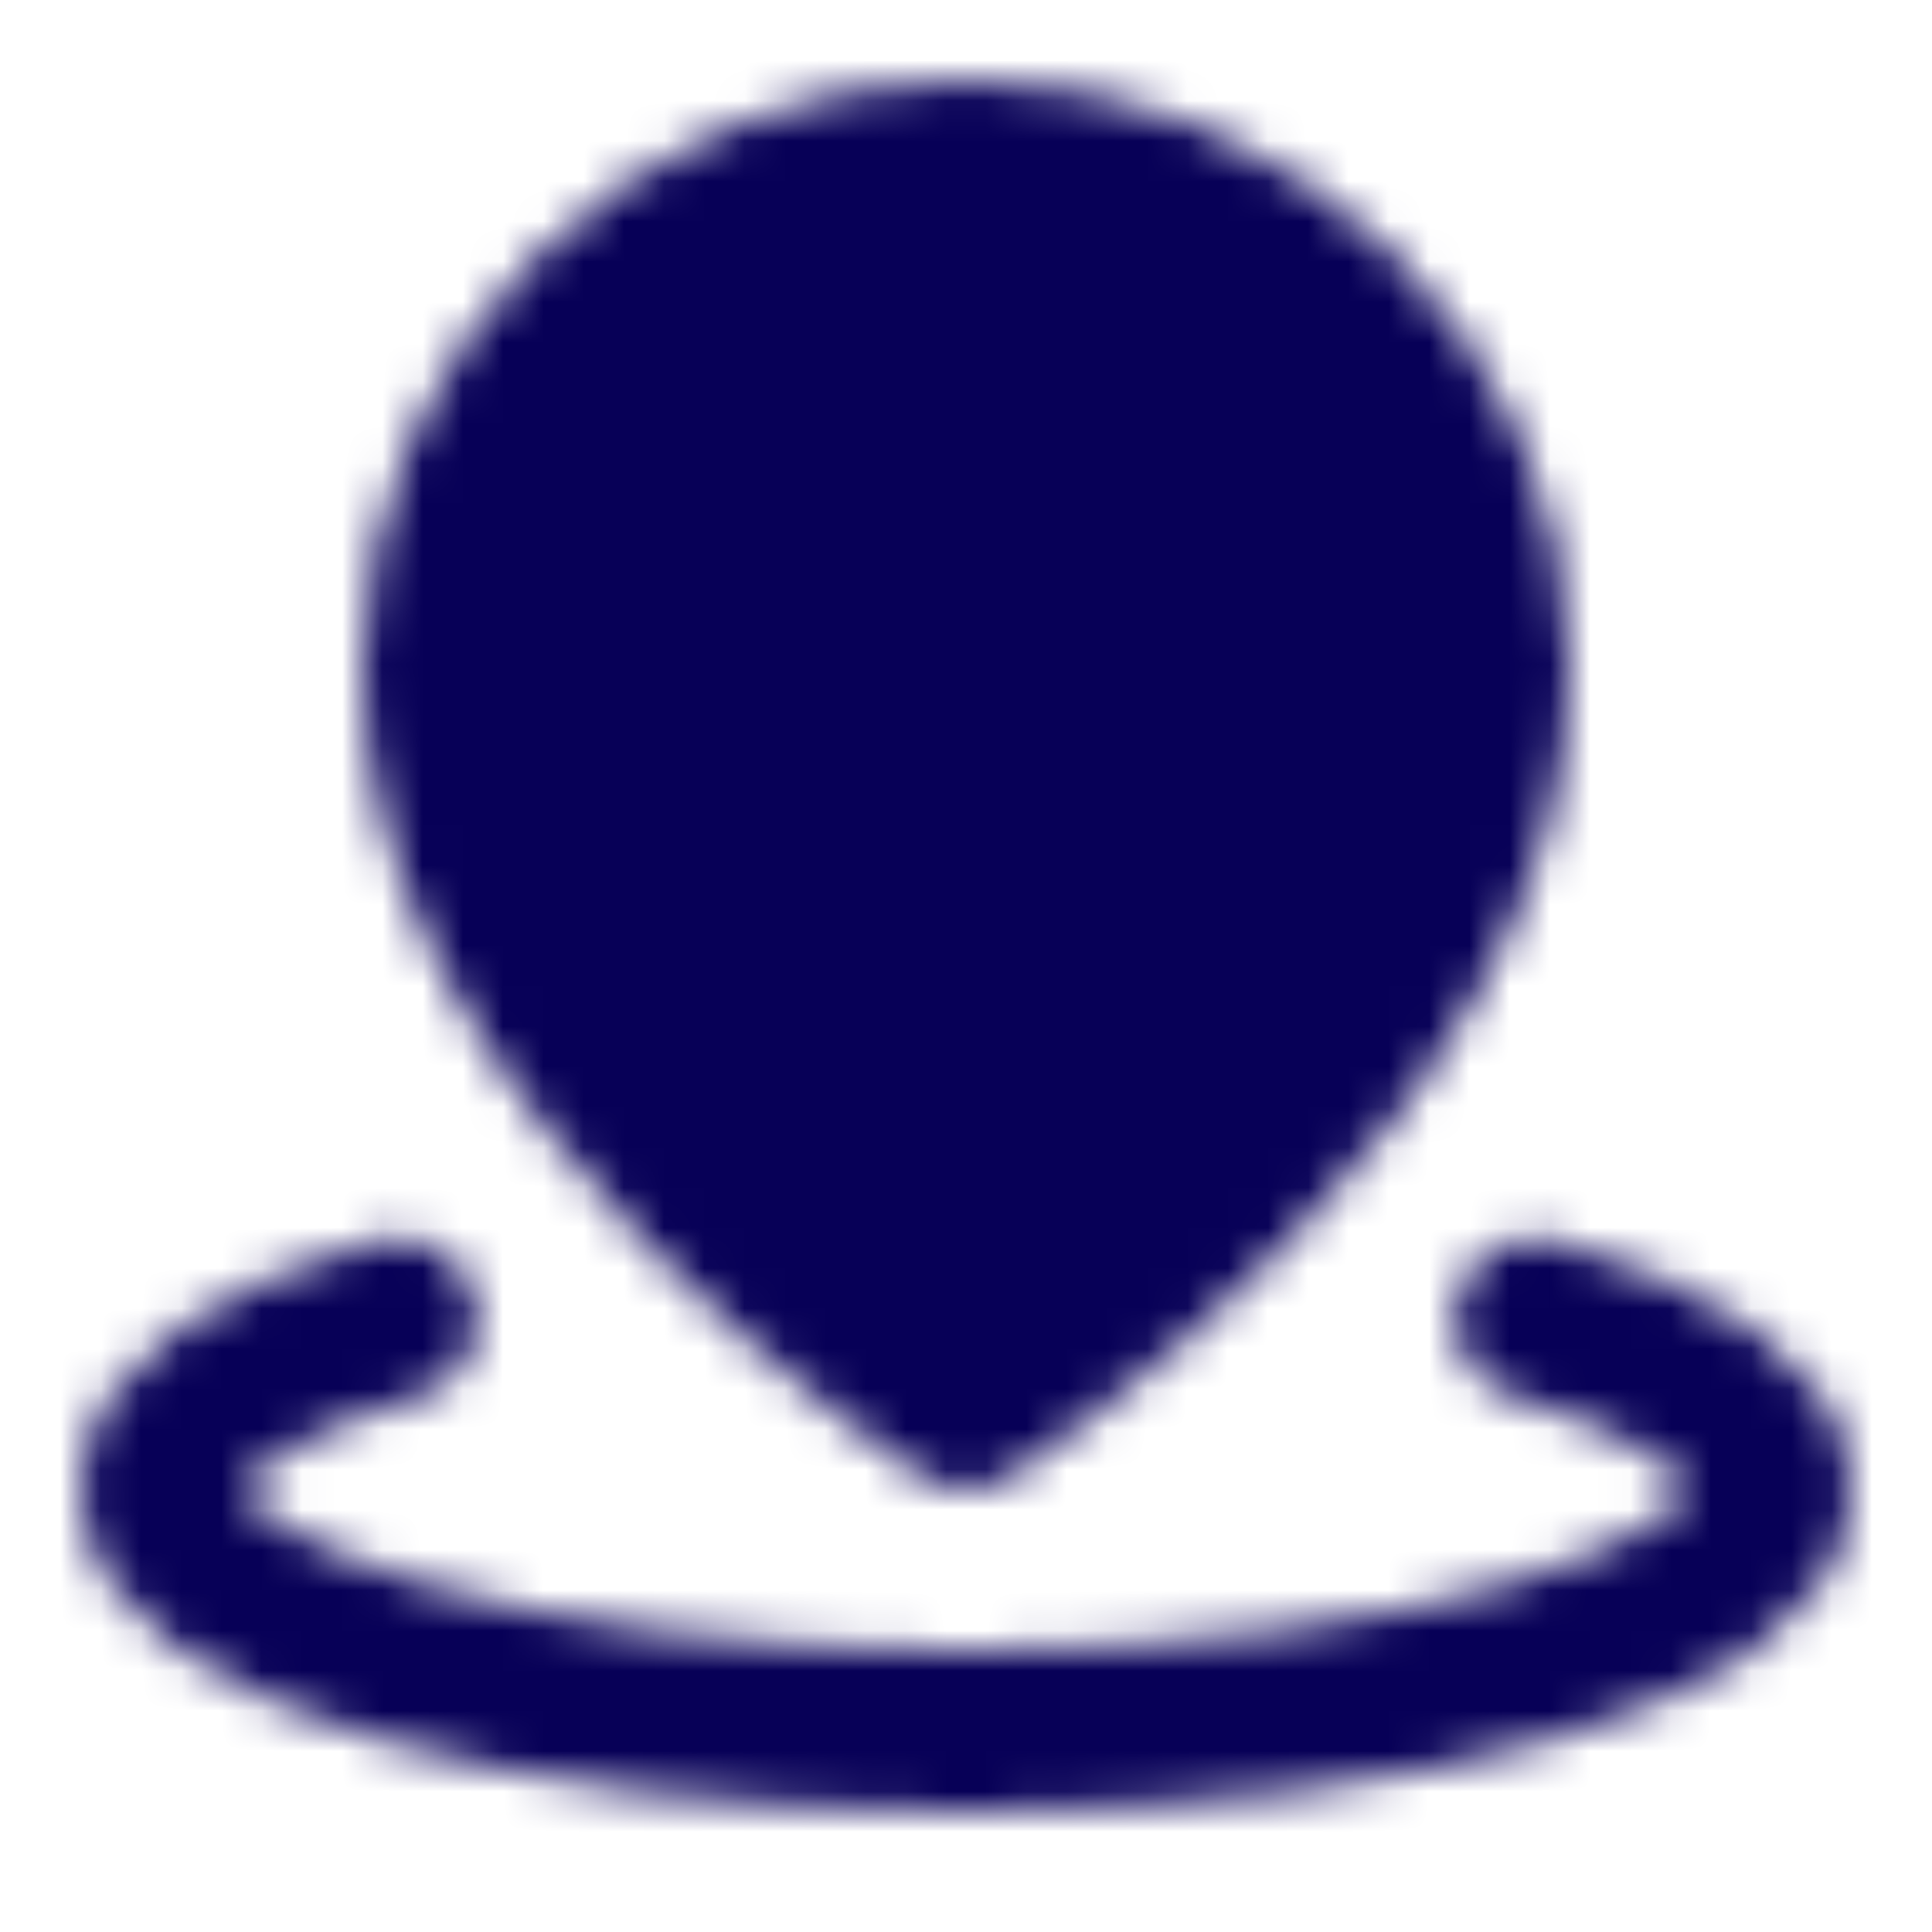 <svg xmlns="http://www.w3.org/2000/svg" width="48" height="48" viewBox="0 0 48 48">
	<defs>
		<mask id="ipSLocal0">
			<g fill="none" stroke-linejoin="round" stroke-width="4">
				<path stroke="#fff" stroke-linecap="round" d="M9.858 32.757C6.238 33.843 4 35.343 4 37c0 3.314 8.954 6 20 6s20-2.686 20-6c0-1.657-2.239-3.157-5.858-4.243" />
				<path fill="#fff" stroke="#fff" d="M24 35s13-8.496 13-18.318C37 9.678 31.18 4 24 4S11 9.678 11 16.682C11 26.504 24 35 24 35Z" />
				<path fill="#000" stroke="#000" d="M24 22a5 5 0 1 0 0-10a5 5 0 0 0 0 10Z" />
			</g>
		</mask>
	</defs>
	<path fill="#070057" d="M0 0h48v48H0z" mask="url(#ipSLocal0)" />
</svg>